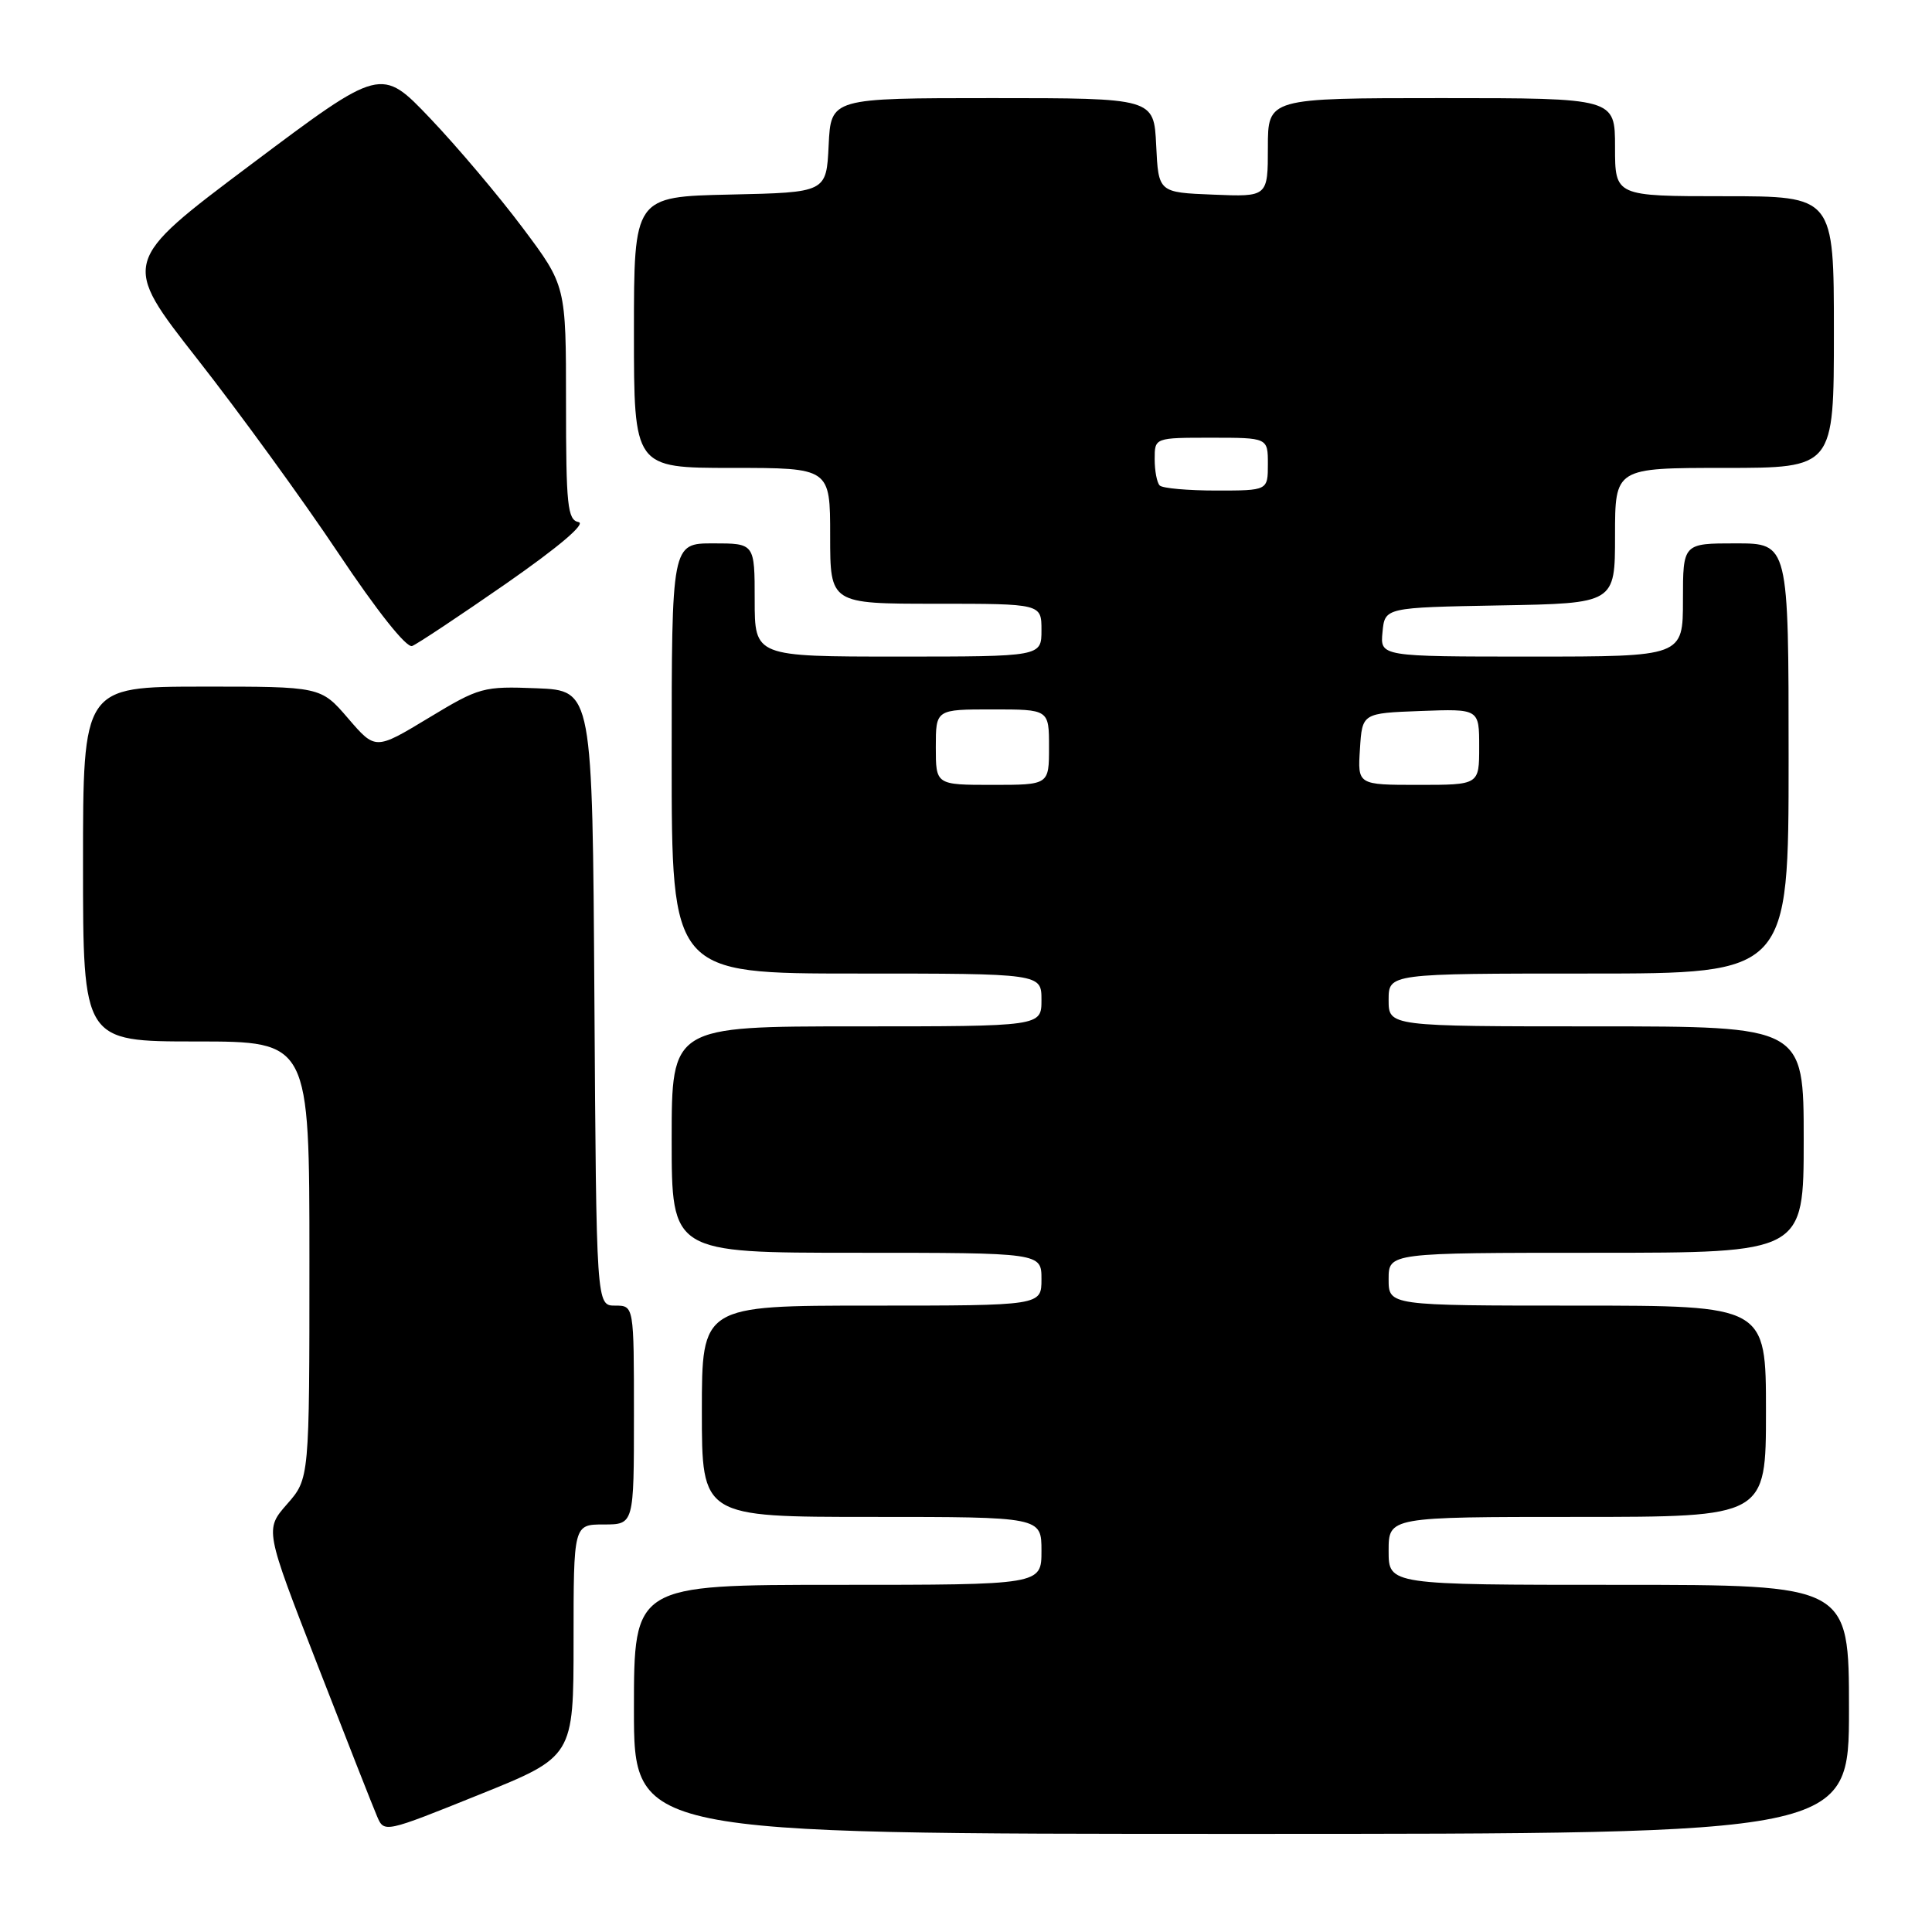 <?xml version="1.0" encoding="UTF-8" standalone="no"?>
<!DOCTYPE svg PUBLIC "-//W3C//DTD SVG 1.1//EN" "http://www.w3.org/Graphics/SVG/1.1/DTD/svg11.dtd" >
<svg xmlns="http://www.w3.org/2000/svg" xmlns:xlink="http://www.w3.org/1999/xlink" version="1.1" viewBox="0 0 256 256">
 <g >
 <path fill="currentColor"
d=" M 76.00 217.39 C 76.00 202.00 76.00 202.00 80.00 202.00 C 84.00 202.00 84.00 202.00 84.00 187.50 C 84.00 173.00 84.00 173.00 81.51 173.00 C 79.02 173.00 79.02 173.00 78.76 132.25 C 78.50 91.50 78.50 91.50 71.14 91.20 C 64.02 90.92 63.54 91.05 56.76 95.15 C 49.74 99.39 49.74 99.39 46.12 95.18 C 42.50 90.97 42.50 90.97 26.75 90.98 C 11.00 91.00 11.00 91.00 11.00 114.50 C 11.00 138.00 11.00 138.00 26.00 138.00 C 41.00 138.00 41.00 138.00 41.00 166.97 C 41.00 195.93 41.00 195.93 38.04 199.30 C 35.09 202.67 35.09 202.67 42.06 220.58 C 45.89 230.44 49.45 239.49 49.97 240.69 C 50.90 242.87 50.97 242.85 63.45 237.82 C 76.00 232.77 76.00 232.77 76.00 217.39 Z  M 245.00 226.50 C 245.00 210.00 245.00 210.00 214.50 210.00 C 184.00 210.00 184.00 210.00 184.00 205.50 C 184.00 201.00 184.00 201.00 209.00 201.00 C 234.00 201.00 234.00 201.00 234.00 187.00 C 234.00 173.00 234.00 173.00 209.00 173.00 C 184.00 173.00 184.00 173.00 184.00 169.50 C 184.00 166.00 184.00 166.00 211.50 166.00 C 239.00 166.00 239.00 166.00 239.00 151.00 C 239.00 136.00 239.00 136.00 211.50 136.00 C 184.00 136.00 184.00 136.00 184.00 132.50 C 184.00 129.00 184.00 129.00 210.50 129.00 C 237.00 129.00 237.00 129.00 237.00 100.50 C 237.00 72.00 237.00 72.00 230.00 72.00 C 223.00 72.00 223.00 72.00 223.00 79.50 C 223.00 87.00 223.00 87.00 202.94 87.00 C 182.87 87.00 182.87 87.00 183.19 83.75 C 183.50 80.50 183.50 80.50 198.75 80.22 C 214.00 79.95 214.00 79.95 214.00 70.97 C 214.00 62.00 214.00 62.00 228.50 62.00 C 243.00 62.00 243.00 62.00 243.00 44.00 C 243.00 26.00 243.00 26.00 228.50 26.00 C 214.00 26.00 214.00 26.00 214.00 19.50 C 214.00 13.00 214.00 13.00 191.00 13.00 C 168.00 13.00 168.00 13.00 168.00 19.54 C 168.00 26.09 168.00 26.09 160.75 25.79 C 153.50 25.50 153.50 25.50 153.20 19.25 C 152.90 13.00 152.90 13.00 131.50 13.00 C 110.10 13.00 110.10 13.00 109.80 19.25 C 109.50 25.50 109.50 25.50 96.75 25.78 C 84.00 26.06 84.00 26.06 84.00 44.03 C 84.00 62.00 84.00 62.00 97.00 62.00 C 110.00 62.00 110.00 62.00 110.00 71.00 C 110.00 80.00 110.00 80.00 124.00 80.00 C 138.00 80.00 138.00 80.00 138.00 83.50 C 138.00 87.00 138.00 87.00 119.00 87.00 C 100.00 87.00 100.00 87.00 100.00 79.50 C 100.00 72.00 100.00 72.00 94.50 72.00 C 89.00 72.00 89.00 72.00 89.00 100.50 C 89.00 129.00 89.00 129.00 113.50 129.00 C 138.00 129.00 138.00 129.00 138.00 132.50 C 138.00 136.00 138.00 136.00 113.50 136.00 C 89.00 136.00 89.00 136.00 89.00 151.00 C 89.00 166.00 89.00 166.00 113.50 166.00 C 138.00 166.00 138.00 166.00 138.00 169.50 C 138.00 173.00 138.00 173.00 115.50 173.00 C 93.00 173.00 93.00 173.00 93.00 187.00 C 93.00 201.00 93.00 201.00 115.50 201.00 C 138.00 201.00 138.00 201.00 138.00 205.50 C 138.00 210.00 138.00 210.00 111.00 210.00 C 84.00 210.00 84.00 210.00 84.00 226.50 C 84.00 243.00 84.00 243.00 164.50 243.00 C 245.00 243.00 245.00 243.00 245.00 226.50 Z  M 67.09 77.31 C 74.05 72.46 77.68 69.38 76.66 69.18 C 75.20 68.89 75.00 66.98 75.00 53.35 C 75.00 37.85 75.00 37.85 69.25 30.18 C 66.09 25.96 60.58 19.44 57.00 15.68 C 50.50 8.86 50.50 8.86 33.28 21.78 C 16.06 34.70 16.06 34.70 26.17 47.60 C 31.74 54.70 40.13 66.25 44.83 73.29 C 49.95 80.96 53.86 85.88 54.61 85.60 C 55.30 85.33 60.91 81.60 67.09 77.31 Z  M 124.00 99.00 C 124.00 94.00 124.00 94.00 131.50 94.00 C 139.00 94.00 139.00 94.00 139.00 99.00 C 139.00 104.00 139.00 104.00 131.50 104.00 C 124.00 104.00 124.00 104.00 124.00 99.00 Z  M 180.20 99.25 C 180.50 94.50 180.50 94.50 188.25 94.21 C 196.00 93.92 196.00 93.92 196.00 98.96 C 196.00 104.00 196.00 104.00 187.95 104.00 C 179.89 104.00 179.89 104.00 180.20 99.25 Z  M 153.67 64.33 C 153.30 63.97 153.00 62.39 153.00 60.83 C 153.00 58.00 153.00 58.00 160.50 58.00 C 168.00 58.00 168.00 58.00 168.00 61.50 C 168.00 65.00 168.00 65.00 161.17 65.00 C 157.41 65.00 154.03 64.70 153.67 64.33 Z "/>
</g>
</svg>